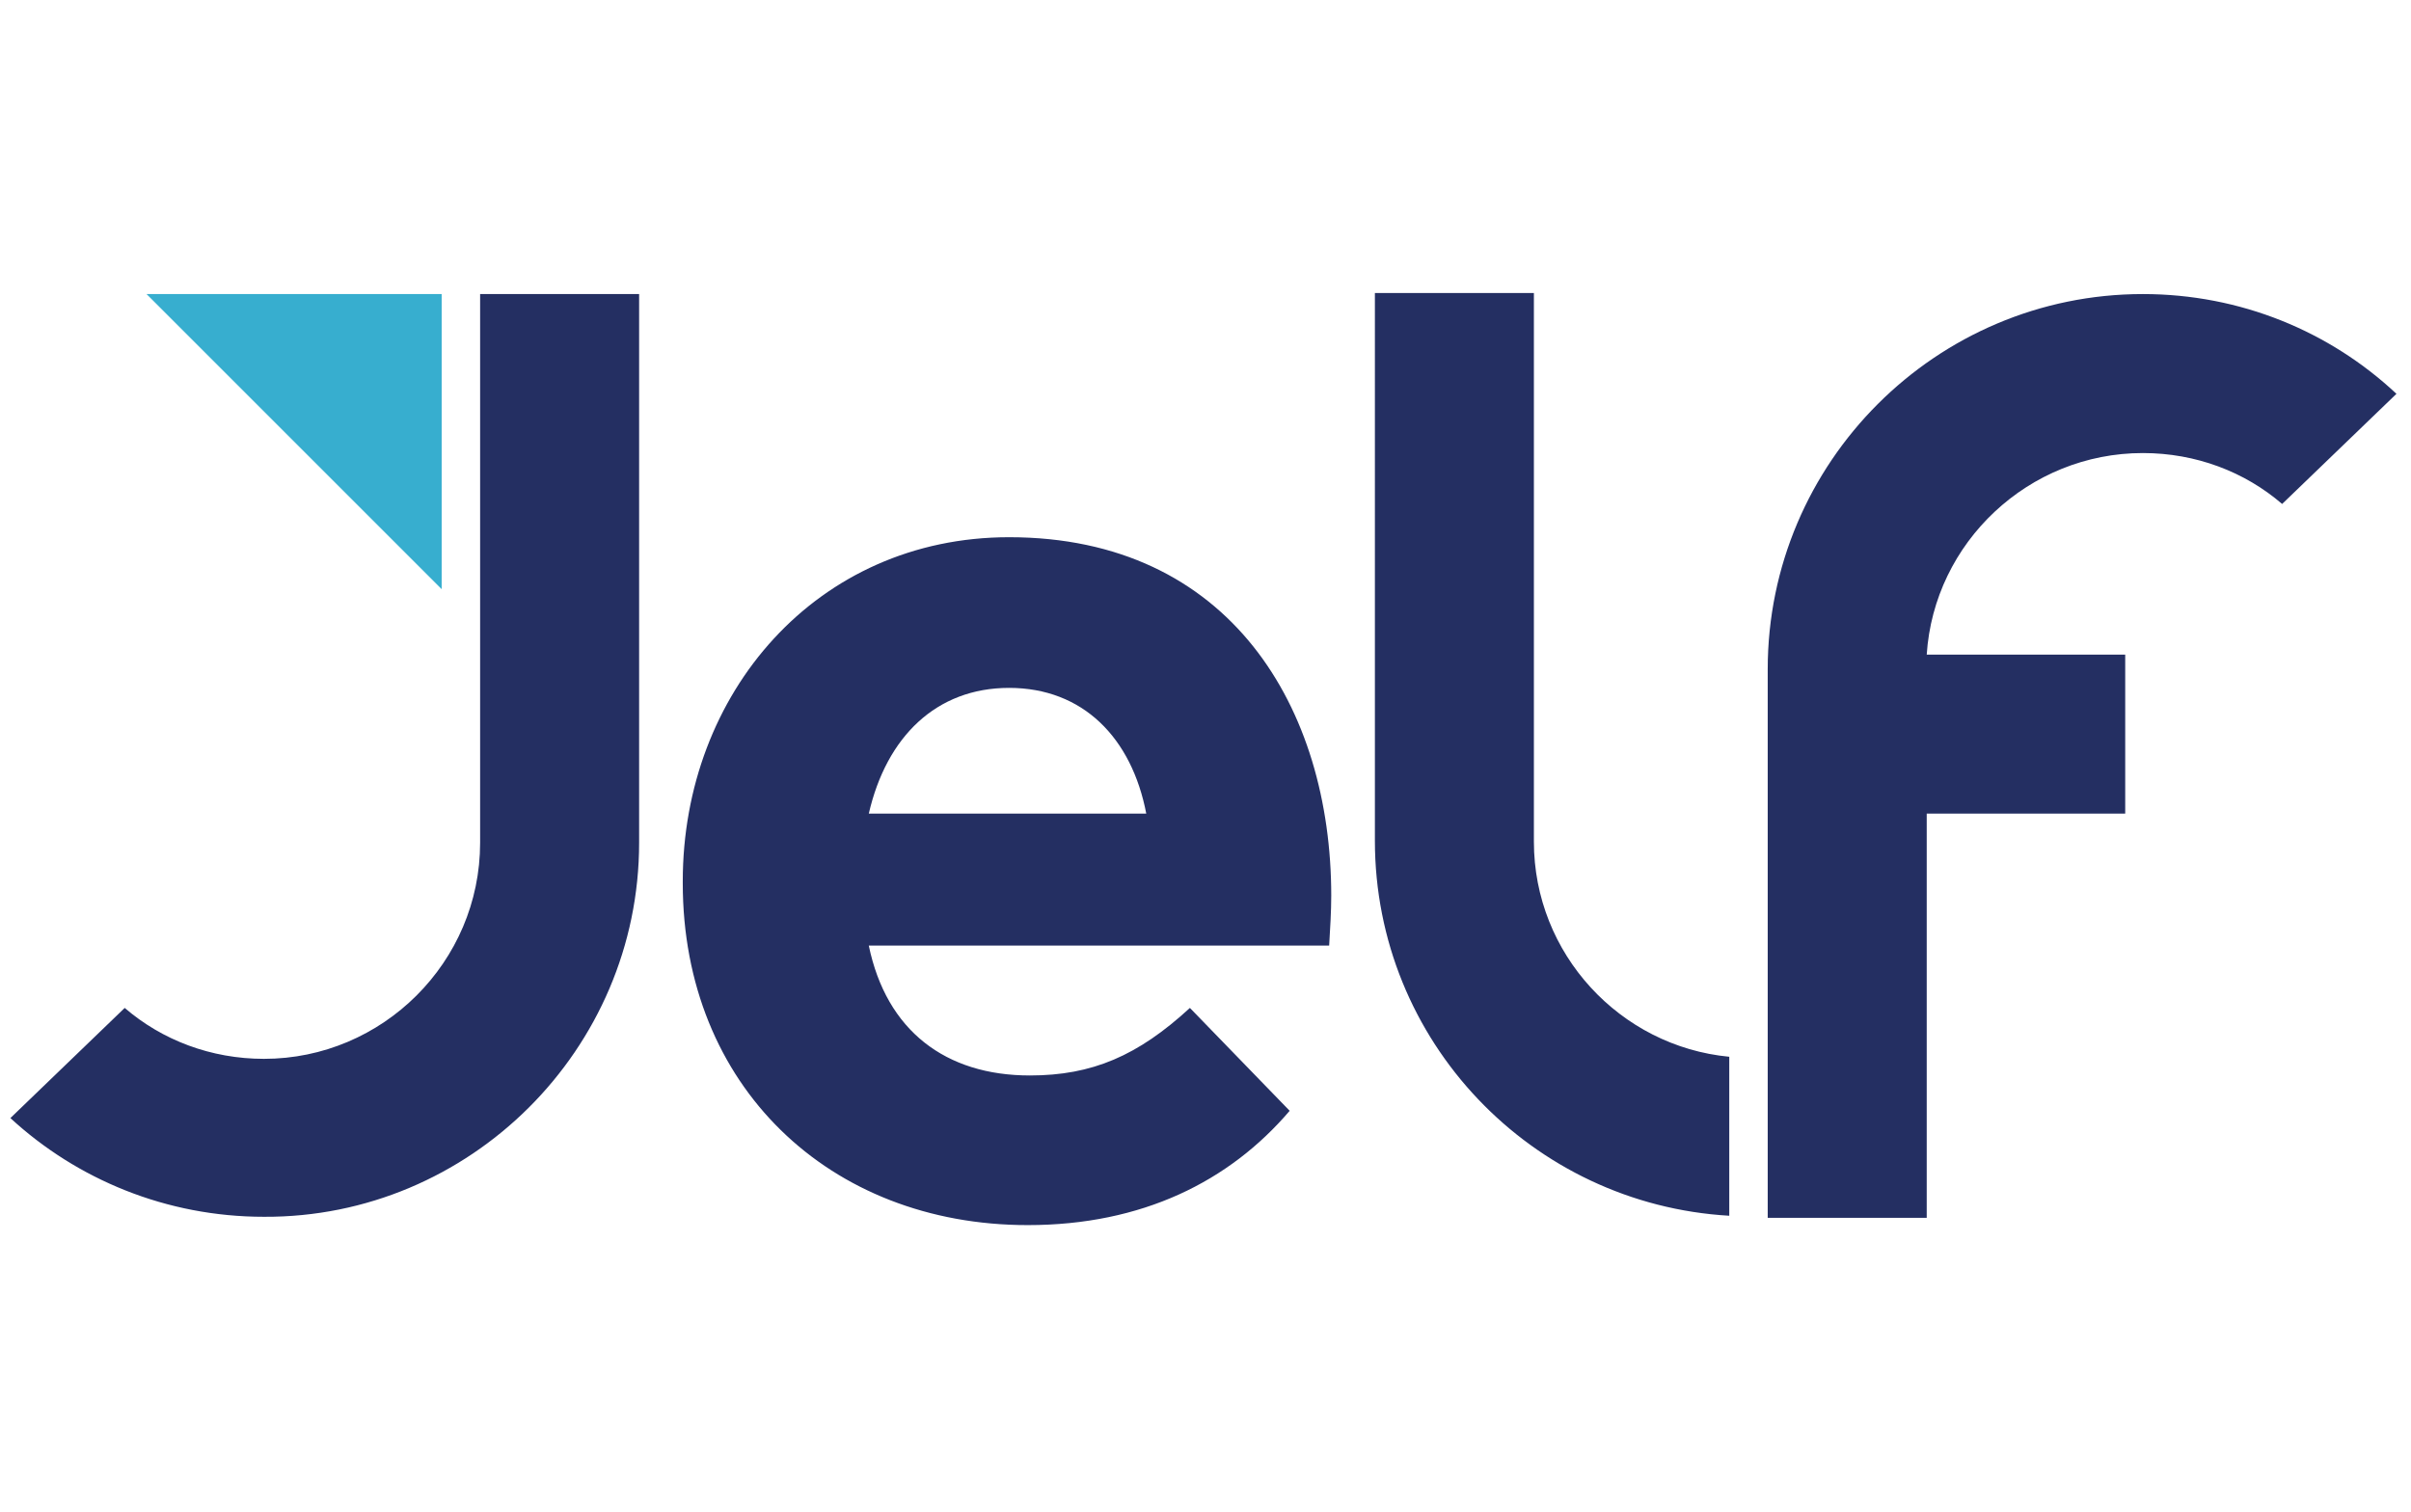 <svg xmlns="http://www.w3.org/2000/svg" viewBox="0 0 232 145.5" class="c-site-logo"><style>.c-site-logo__svg{fill:#242f62}</style><path d="M14.1 28.3l28.4 28.4V28.3H14.1z" fill="#37aecf"></path><path class="c-site-logo__svg c-site-logo__main" d="M46.2 28.3v52.8c0 11.5-9.4 20.8-20.8 20.8-5.1 0-9.8-1.8-13.4-4.9L1 107.6c6.4 5.9 15 9.5 24.4 9.5 19.8.1 36.1-16.1 36.1-36V28.3H46.2zm81.9 57.9c0-18-9.7-34.5-31-34.5-18.5 0-31.4 15-31.4 33.1v.2c0 19.5 14.1 32.9 33.2 32.9 11 0 19.4-4.2 25.2-11l-9.6-9.9c-5 4.6-9.4 6.5-15.4 6.5-8.1 0-13.8-4.3-15.5-12.5h44.3c.1-1.7.2-3.3.2-4.8zm-31-20c7.1 0 11.8 4.8 13.2 12.1H83.6c1.7-7.4 6.5-12.1 13.5-12.1zm50.5-38V81c0 10.8 8.3 19.7 18.8 20.7V117c-19-1.1-34.1-16.8-34.1-36.1V28.2h15.3zm58.6.1c-19.9 0-36.1 16.2-36.1 36.1v52.8h15.3V78.3h19.1V63h-19.1c.7-10.8 9.8-19.4 20.8-19.4 5.1 0 9.8 1.8 13.4 4.9l11-10.6c-6.4-6-15-9.6-24.4-9.6z"></path></svg>